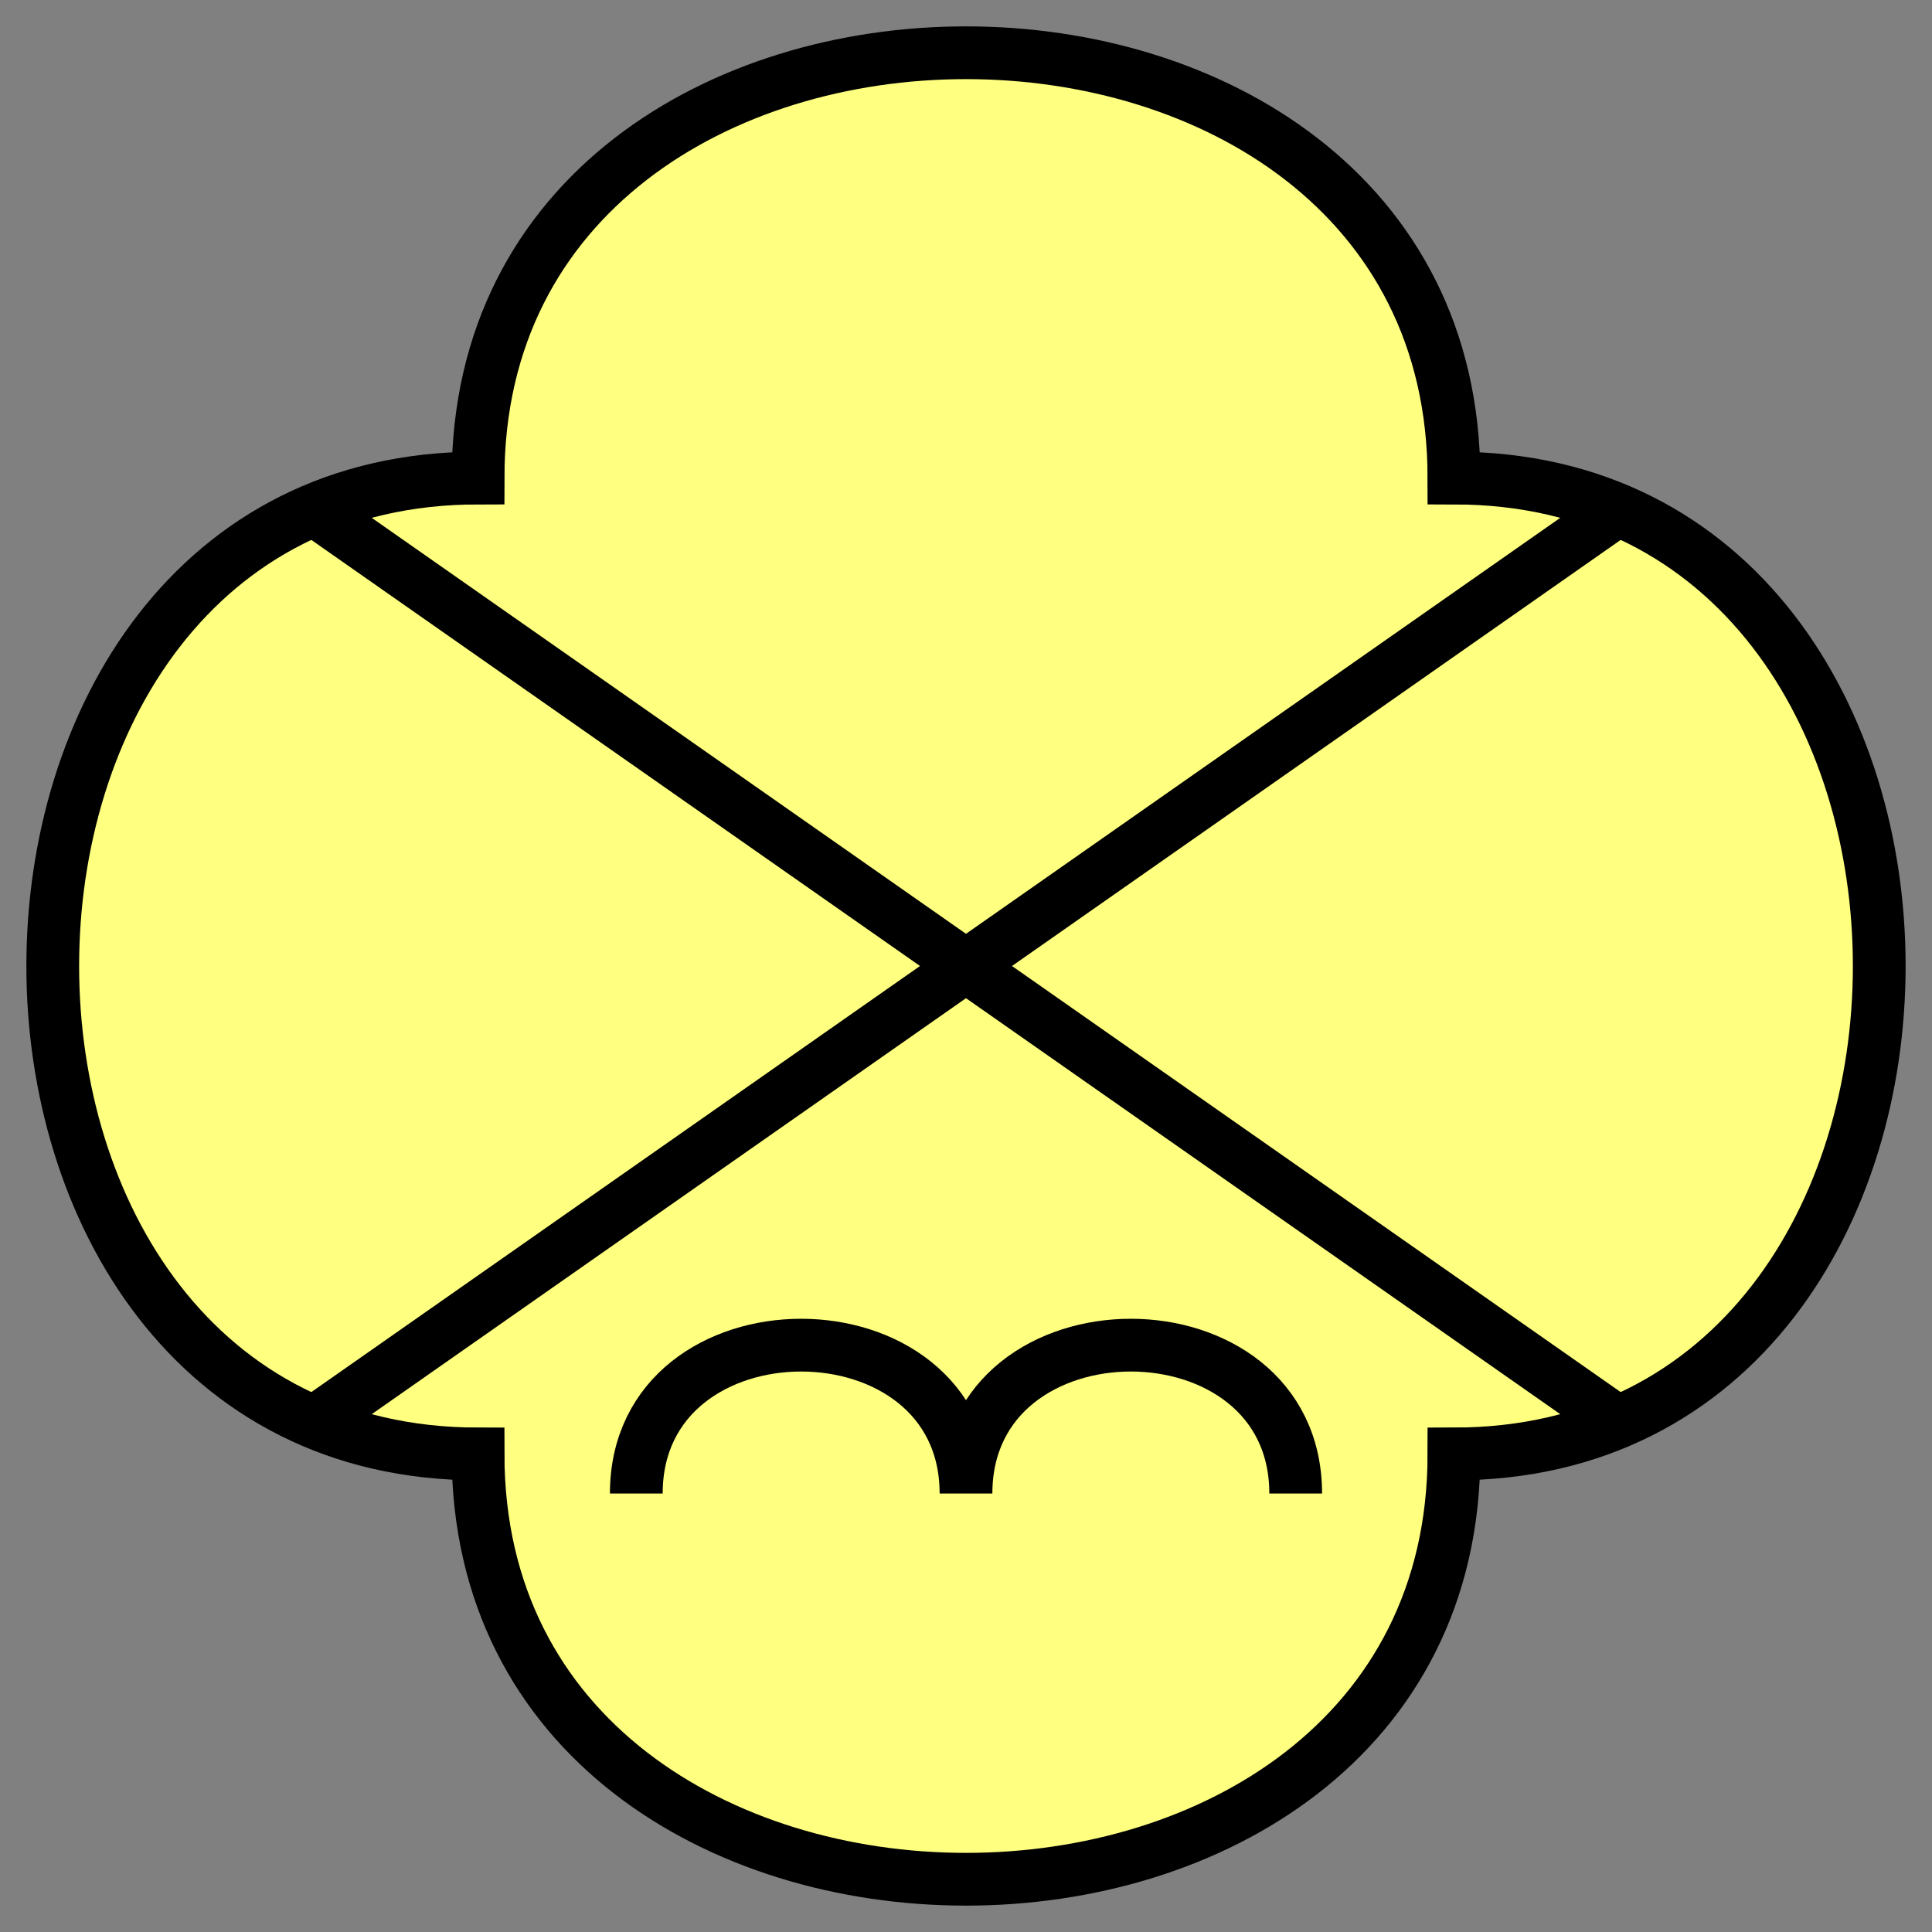 <?xml version="1.0" standalone="no"?>
<svg data-symbol-info="{&quot;Symbol&quot;:&quot;Infantry&quot;,&quot;Type&quot;:&quot;Land Unit&quot;,&quot;Affiliation&quot;:&quot;Unknown&quot;,&quot;Modifier 2&quot;:&quot;Airborne&quot;}" height="900" width="900" preserveAspectRatio="xMidYMid" viewBox="26.75 26.75 146.5 146.5" xmlns="http://www.w3.org/2000/svg"><rect x="26.75" y="26.75" width="146.5" height="146.5" fill="#808080" stroke="none"/><desc>
      Affiliation: Unknown
      Echelon: undefined
      Symbol: Infantry
      Modifier 1: undefined
      Modifier 2: Airborne
      About: This symbol was created by CPT James Pistell for MGRS-Mapper.com</desc><g class="outline"><path stroke="black" stroke-width="4" d="M63,63 C63,20 137,20 137,63 C180,63 180,137 137,137 C137,180 63,180 63,137 C20,137 20,63 63,63 Z" fill="rgb(255,255,128)"></path></g><g class="decorator"><path d="M50,65L150,135M50,135L150,65" fill="none" stroke="black" stroke-width="4"></path></g><g class="mod2"><path d="M75,140 C75,125 100,125 100,140 C100,125 125,125 125,140" fill="none" stroke="black" stroke-width="4"></path></g></svg>